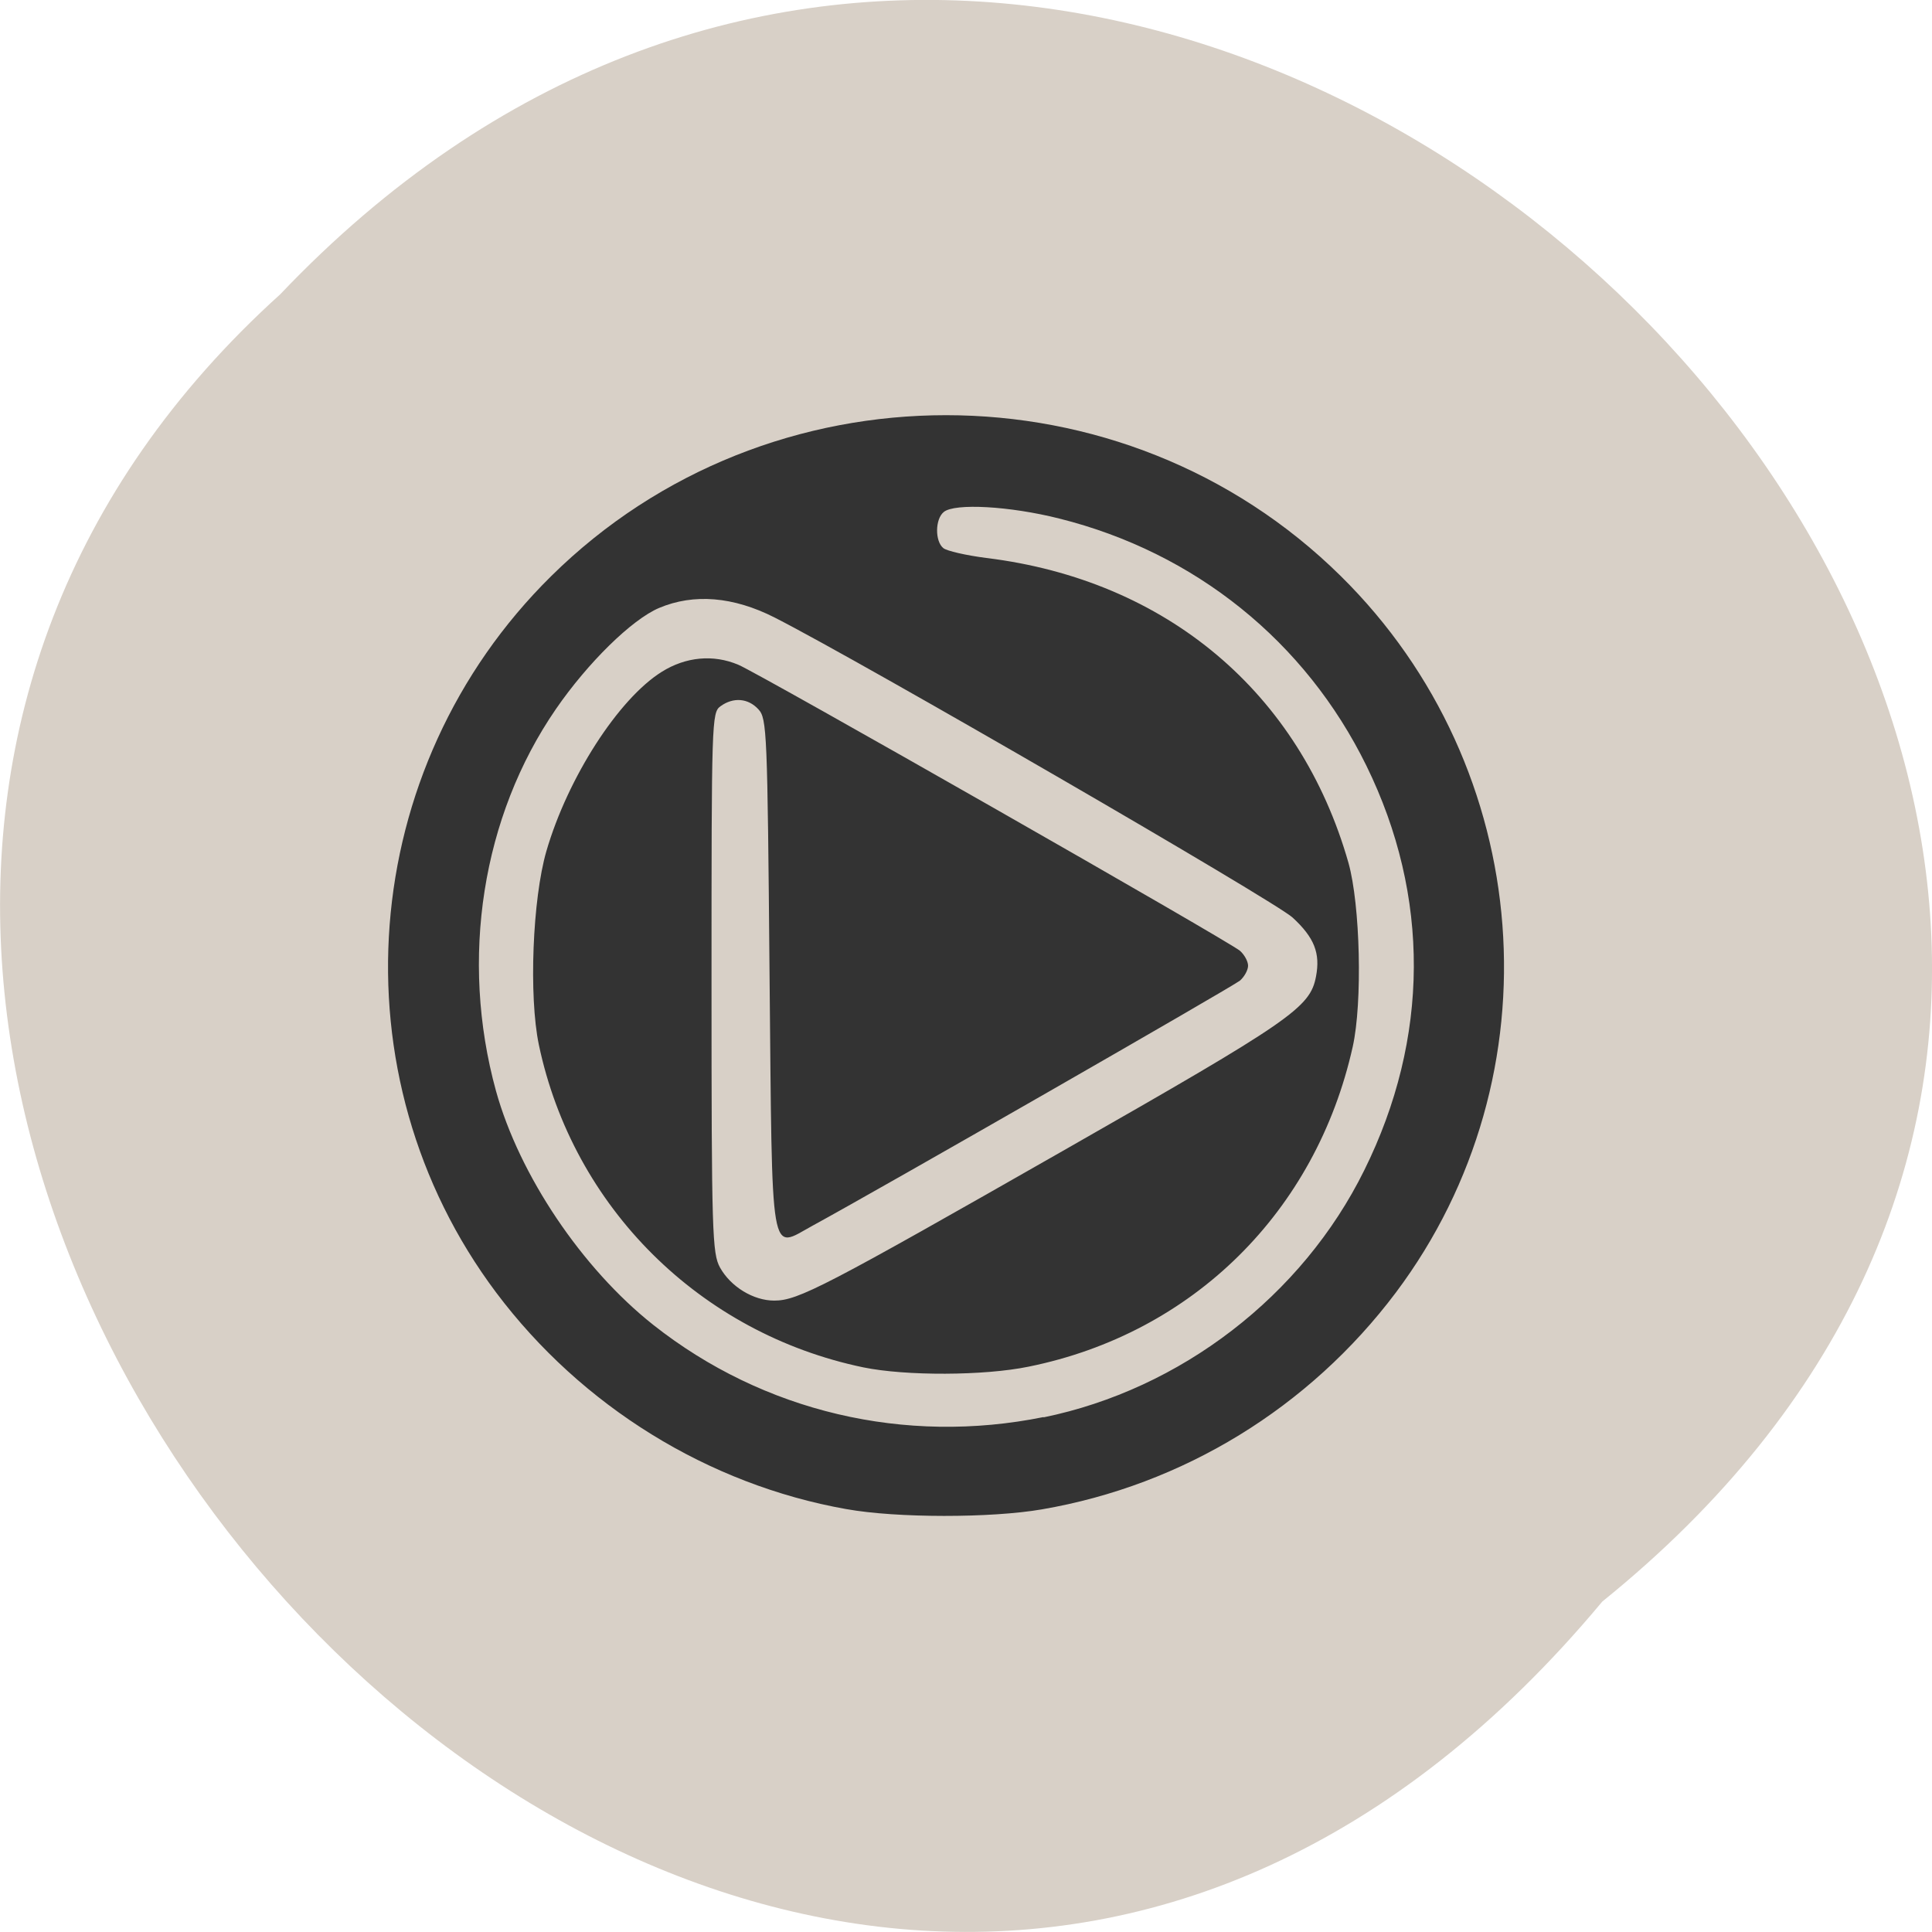 <svg xmlns="http://www.w3.org/2000/svg" viewBox="0 0 32 32"><path d="m 26.539 26.527 c 16.238 -13.11 -7.531 -36.766 -21.898 -21.652 c -14.402 13.01 8.07 38.25 21.898 21.652" fill="#d8d0c7"/><path d="m 14.02 24.996 c -2.289 -0.406 -4.387 -1.703 -5.801 -3.586 c -2.699 -3.598 -2.312 -8.688 0.91 -11.867 c 3.598 -3.555 9.48 -3.555 13.08 0 c 3.223 3.18 3.609 8.27 0.91 11.867 c -1.434 1.906 -3.523 3.188 -5.863 3.59 c -0.84 0.145 -2.406 0.145 -3.234 -0.004 m 3.262 -1.52 c 2.27 -0.465 4.285 -2.01 5.313 -4.094 c 1.082 -2.184 1.094 -4.539 0.035 -6.699 c -1.01 -2.059 -2.836 -3.531 -5.086 -4.094 c -0.82 -0.207 -1.734 -0.258 -1.914 -0.109 c -0.145 0.117 -0.148 0.484 -0.008 0.598 c 0.055 0.047 0.379 0.121 0.715 0.164 c 2.984 0.367 5.195 2.234 5.996 5.05 c 0.195 0.695 0.234 2.313 0.07 3.047 c -0.609 2.73 -2.648 4.746 -5.367 5.297 c -0.738 0.152 -2.035 0.156 -2.738 0.012 c -2.707 -0.563 -4.809 -2.652 -5.375 -5.344 c -0.168 -0.805 -0.105 -2.414 0.125 -3.207 c 0.352 -1.211 1.191 -2.52 1.91 -2.969 c 0.398 -0.25 0.855 -0.293 1.27 -0.117 c 0.348 0.145 8.145 4.59 8.309 4.738 c 0.074 0.066 0.133 0.176 0.133 0.246 c 0 0.07 -0.059 0.18 -0.133 0.246 c -0.117 0.098 -5.965 3.453 -7.078 4.059 c -0.719 0.391 -0.668 0.684 -0.715 -4.172 c -0.035 -4.01 -0.043 -4.227 -0.184 -4.379 c -0.168 -0.184 -0.414 -0.207 -0.629 -0.051 c -0.145 0.105 -0.148 0.238 -0.148 4.578 c 0 4.16 0.012 4.484 0.141 4.719 c 0.176 0.316 0.551 0.547 0.898 0.547 c 0.395 0 0.824 -0.223 4.809 -2.496 c 3.754 -2.141 4.066 -2.355 4.164 -2.871 c 0.074 -0.387 -0.027 -0.645 -0.387 -0.977 c -0.285 -0.266 -7.141 -4.238 -8.578 -4.969 c -0.684 -0.348 -1.34 -0.402 -1.914 -0.16 c -0.453 0.191 -1.184 0.91 -1.711 1.676 c -1.223 1.777 -1.594 4.137 -0.992 6.324 c 0.387 1.395 1.422 2.938 2.605 3.875 c 1.824 1.441 4.168 1.992 6.465 1.527" fill="#333"/></svg>